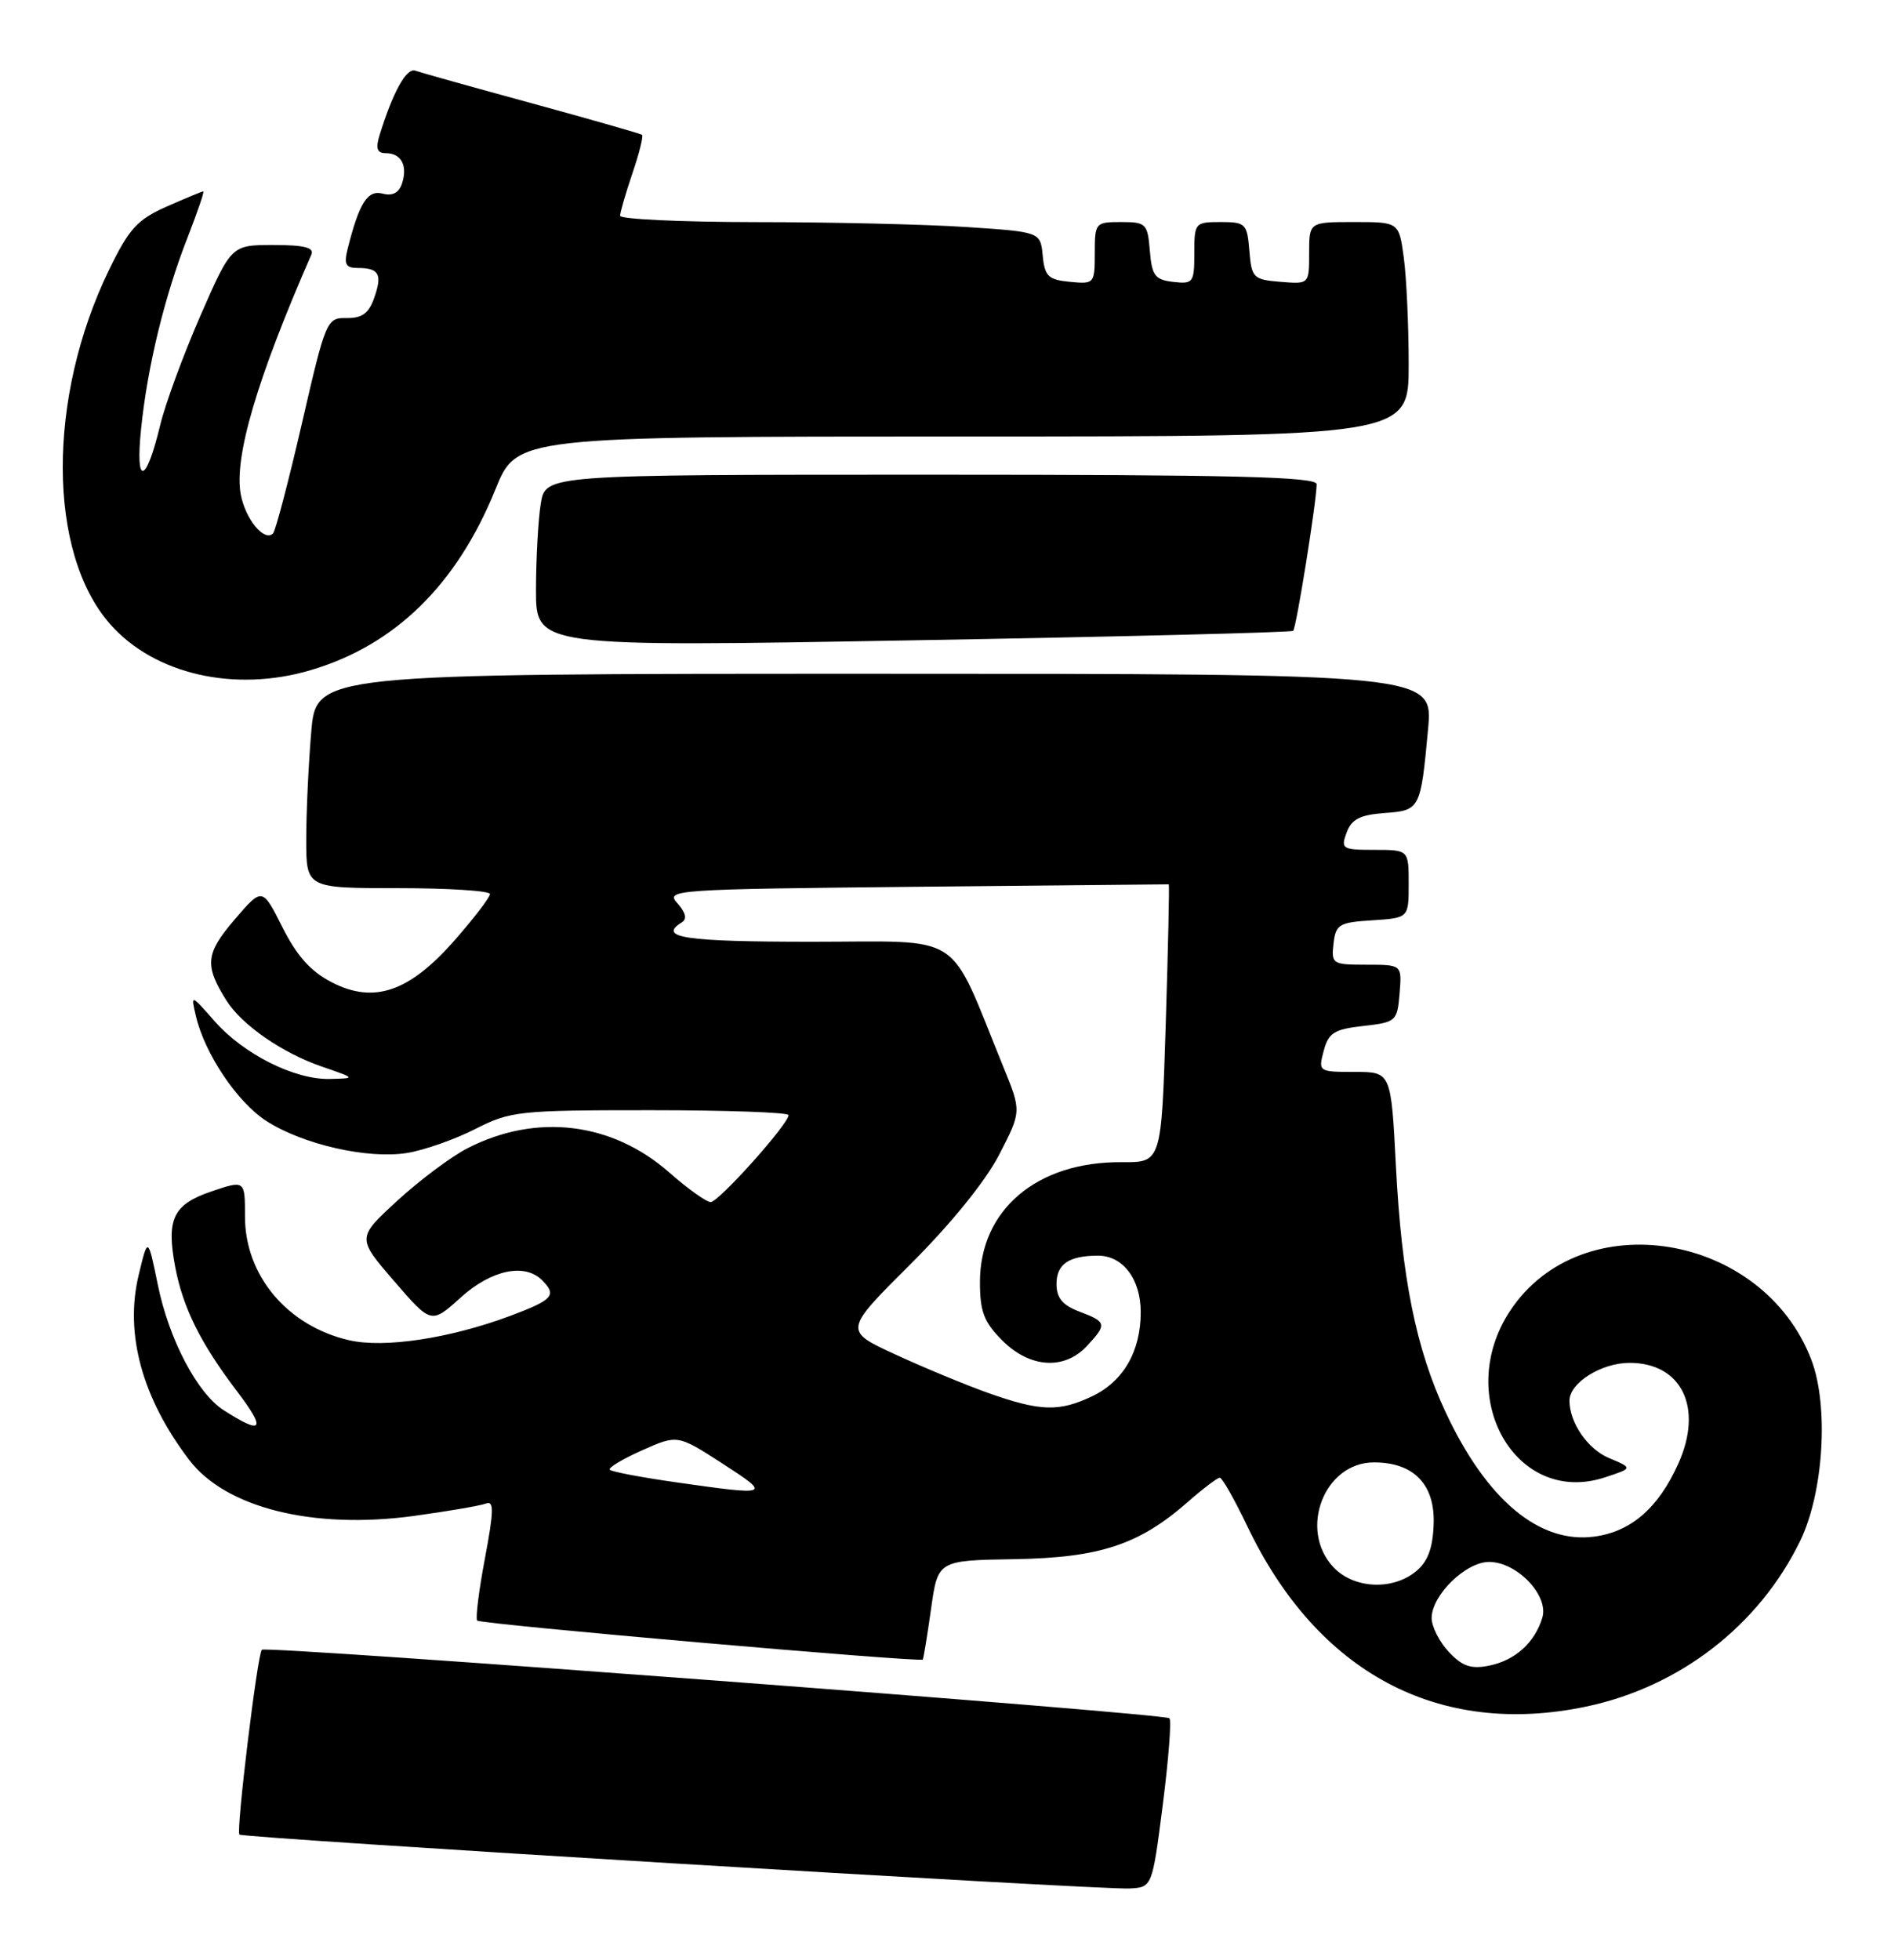 <?xml version="1.0" encoding="UTF-8" standalone="no"?>
<!DOCTYPE svg PUBLIC "-//W3C//DTD SVG 1.1//EN" "http://www.w3.org/Graphics/SVG/1.1/DTD/svg11.dtd" >
<svg xmlns="http://www.w3.org/2000/svg" xmlns:xlink="http://www.w3.org/1999/xlink" version="1.1" viewBox="0 0 247 256">
 <g >
 <path fill="currentColor"
d=" M 151.88 235.71 C 152.64 229.78 153.03 224.70 152.75 224.42 C 152.10 223.77 34.75 214.91 34.20 215.47 C 33.62 216.04 30.82 239.16 31.27 239.61 C 31.74 240.07 143.56 246.85 147.50 246.65 C 150.50 246.50 150.50 246.50 151.88 235.71 Z  M 207.20 222.89 C 219.40 220.32 229.74 212.32 235.12 201.29 C 238.20 194.98 238.90 183.66 236.60 177.61 C 230.24 160.97 206.57 157.11 197.25 171.20 C 189.82 182.44 198.00 196.80 209.65 192.95 C 213.30 191.75 213.30 191.75 210.14 190.42 C 207.37 189.25 205.00 185.80 205.00 182.93 C 205.00 180.62 209.16 178.00 212.85 178.00 C 219.67 178.00 222.51 183.86 219.22 191.16 C 216.63 196.94 213.05 200.05 208.26 200.69 C 201.07 201.66 194.19 195.91 188.83 184.46 C 184.96 176.18 183.08 166.90 182.33 152.25 C 181.70 140.00 181.70 140.00 176.93 140.00 C 172.23 140.00 172.18 139.97 172.90 137.25 C 173.53 134.89 174.26 134.43 178.07 134.00 C 182.36 133.52 182.51 133.38 182.81 129.75 C 183.12 126.00 183.12 126.00 178.49 126.00 C 174.04 126.00 173.88 125.90 174.18 123.25 C 174.47 120.73 174.90 120.47 179.25 120.20 C 184.00 119.89 184.00 119.89 184.00 115.45 C 184.00 111.00 184.00 111.00 179.53 111.00 C 175.32 111.00 175.11 110.87 175.89 108.75 C 176.53 107.00 177.63 106.43 180.81 106.19 C 185.50 105.85 185.56 105.73 186.53 95.25 C 187.20 88.00 187.20 88.00 114.25 88.00 C 41.29 88.00 41.29 88.00 40.65 95.65 C 40.29 99.86 40.00 106.16 40.00 109.65 C 40.00 116.00 40.00 116.00 52.00 116.00 C 58.60 116.00 64.00 116.35 64.00 116.77 C 64.00 117.19 61.95 119.88 59.44 122.74 C 53.48 129.56 48.85 131.15 43.32 128.29 C 40.58 126.87 38.76 124.84 36.88 121.09 C 34.26 115.88 34.26 115.88 30.62 120.13 C 26.84 124.55 26.69 126.08 29.58 130.68 C 31.59 133.87 36.86 137.52 42.00 139.29 C 46.50 140.84 46.50 140.84 43.07 140.92 C 38.48 141.03 31.79 137.67 28.01 133.35 C 24.92 129.84 24.92 129.84 25.58 132.67 C 26.73 137.62 30.99 143.97 34.81 146.42 C 39.57 149.48 48.05 151.41 53.15 150.59 C 55.36 150.24 59.36 148.84 62.05 147.47 C 66.71 145.11 67.76 145.00 84.97 145.00 C 94.89 145.00 103.00 145.29 103.00 145.64 C 103.00 146.81 93.87 157.00 92.83 157.00 C 92.27 157.00 89.83 155.26 87.41 153.13 C 79.94 146.56 70.09 145.36 61.10 149.95 C 58.96 151.04 54.83 154.13 51.91 156.81 C 46.61 161.68 46.61 161.68 51.47 167.31 C 56.33 172.94 56.33 172.94 60.17 169.47 C 64.16 165.86 68.53 164.93 70.80 167.20 C 72.77 169.17 72.25 169.76 66.66 171.86 C 58.75 174.81 50.18 176.11 45.58 175.04 C 37.54 173.18 32.00 166.60 32.00 158.91 C 32.00 154.12 32.00 154.12 27.59 155.62 C 22.60 157.32 21.70 159.22 22.89 165.50 C 23.91 170.84 26.19 175.43 30.95 181.70 C 34.81 186.79 34.34 187.47 29.21 184.18 C 25.77 181.98 22.07 174.94 20.62 167.83 C 19.32 161.50 19.32 161.50 18.11 166.54 C 16.27 174.20 18.56 182.59 24.70 190.66 C 29.48 196.95 40.89 199.79 54.08 197.99 C 58.51 197.38 62.73 196.66 63.46 196.38 C 64.54 195.96 64.52 197.26 63.34 203.54 C 62.54 207.77 62.09 211.42 62.33 211.66 C 62.81 212.14 120.22 217.15 120.53 216.75 C 120.63 216.61 121.12 213.64 121.61 210.15 C 122.50 203.80 122.50 203.80 132.50 203.64 C 143.66 203.45 148.79 201.76 155.18 196.14 C 157.15 194.41 159.02 193.00 159.33 193.00 C 159.64 193.00 161.25 195.84 162.91 199.31 C 172.07 218.51 187.91 226.94 207.20 222.89 Z  M 40.61 87.52 C 51.61 84.26 59.67 76.36 64.71 63.92 C 67.50 57.02 67.50 57.02 125.75 57.01 C 184.00 57.00 184.00 57.00 184.00 47.64 C 184.00 42.49 183.71 36.19 183.36 33.64 C 182.73 29.00 182.73 29.00 176.86 29.00 C 171.00 29.00 171.00 29.00 171.00 33.06 C 171.00 37.12 171.00 37.12 167.25 36.81 C 163.70 36.52 163.48 36.30 163.19 32.75 C 162.90 29.20 162.69 29.00 159.44 29.00 C 156.08 29.00 156.00 29.10 156.00 33.07 C 156.00 36.91 155.85 37.12 153.25 36.82 C 150.86 36.54 150.46 36.01 150.19 32.75 C 149.90 29.20 149.69 29.00 146.44 29.00 C 143.08 29.00 143.00 29.10 143.00 33.06 C 143.00 37.05 142.93 37.12 139.75 36.81 C 136.93 36.54 136.46 36.09 136.20 33.40 C 135.90 30.29 135.90 30.29 126.20 29.65 C 120.86 29.30 108.51 29.01 98.75 29.01 C 88.99 29.00 81.00 28.63 81.00 28.18 C 81.00 27.73 81.73 25.23 82.61 22.62 C 83.50 20.02 84.06 17.76 83.86 17.61 C 83.66 17.45 77.20 15.61 69.50 13.50 C 61.80 11.40 54.94 9.48 54.24 9.23 C 53.08 8.82 51.29 12.08 49.55 17.75 C 49.05 19.39 49.27 20.00 50.37 20.00 C 52.39 20.00 53.26 21.59 52.53 23.91 C 52.12 25.18 51.30 25.63 49.98 25.29 C 48.01 24.77 46.91 26.51 45.40 32.54 C 44.90 34.52 45.16 35.00 46.72 35.00 C 49.51 35.00 49.96 35.81 48.89 38.87 C 48.18 40.92 47.30 41.57 45.28 41.54 C 42.67 41.50 42.55 41.79 39.44 55.28 C 37.69 62.87 35.99 69.34 35.66 69.68 C 34.53 70.81 32.06 67.82 31.45 64.59 C 30.54 59.75 33.55 49.52 40.67 33.25 C 41.07 32.34 39.74 32.00 35.72 32.00 C 30.22 32.00 30.22 32.00 26.17 41.25 C 23.95 46.34 21.59 52.75 20.93 55.50 C 19.06 63.28 17.65 63.56 18.43 56.00 C 19.26 47.86 21.51 38.63 24.53 30.94 C 25.80 27.67 26.72 25.00 26.55 25.00 C 26.39 25.00 24.24 25.89 21.77 26.98 C 17.94 28.68 16.86 29.86 14.25 35.23 C 6.13 51.94 6.19 72.20 14.38 81.51 C 20.15 88.07 30.65 90.48 40.61 87.52 Z  M 168.91 82.39 C 169.32 82.01 171.94 65.67 171.98 63.25 C 172.00 62.27 161.27 62.00 121.63 62.00 C 71.26 62.00 71.26 62.00 70.64 65.75 C 70.30 67.81 70.02 72.88 70.01 77.00 C 70.00 84.50 70.00 84.50 119.25 83.63 C 146.34 83.16 168.69 82.60 168.91 82.39 Z  M 189.25 215.76 C 188.01 214.45 187.00 212.45 187.00 211.33 C 187.00 208.35 191.45 204.00 194.50 204.00 C 198.14 204.00 202.32 208.37 201.46 211.27 C 200.48 214.54 197.90 216.87 194.49 217.55 C 192.14 218.02 191.00 217.63 189.25 215.76 Z  M 174.17 204.69 C 169.58 199.79 172.97 191.00 179.46 191.00 C 184.69 191.00 187.47 193.90 187.26 199.13 C 187.14 202.26 186.48 204.00 184.93 205.25 C 181.85 207.76 176.81 207.49 174.17 204.69 Z  M 88.30 193.60 C 83.79 192.96 79.90 192.22 79.65 191.96 C 79.41 191.71 81.30 190.57 83.85 189.43 C 88.50 187.36 88.50 187.36 94.41 191.18 C 100.78 195.30 100.64 195.36 88.30 193.60 Z  M 129.10 181.94 C 126.14 180.89 120.67 178.62 116.96 176.91 C 110.21 173.80 110.21 173.80 118.89 165.15 C 124.18 159.88 128.72 154.28 130.50 150.83 C 133.43 145.16 133.43 145.16 131.05 139.33 C 123.72 121.36 126.23 123.00 106.06 123.00 C 89.44 123.00 85.83 122.46 89.07 120.46 C 89.77 120.03 89.57 119.18 88.48 117.97 C 86.88 116.21 87.94 116.14 119.66 115.82 C 137.72 115.65 152.57 115.50 152.66 115.50 C 152.76 115.50 152.58 123.67 152.27 133.67 C 151.70 151.83 151.70 151.83 146.54 151.79 C 135.47 151.69 128.00 157.99 128.00 167.44 C 128.00 171.32 128.52 172.67 130.92 175.08 C 134.52 178.68 139.01 178.97 141.96 175.81 C 144.62 172.96 144.56 172.65 141.00 171.31 C 138.78 170.47 138.00 169.53 138.00 167.69 C 138.00 165.10 139.62 164.00 143.43 164.00 C 146.68 164.00 149.00 167.07 149.00 171.38 C 149.00 176.50 146.73 180.43 142.64 182.37 C 138.32 184.42 135.87 184.34 129.10 181.94 Z "/>
</g>
</svg>